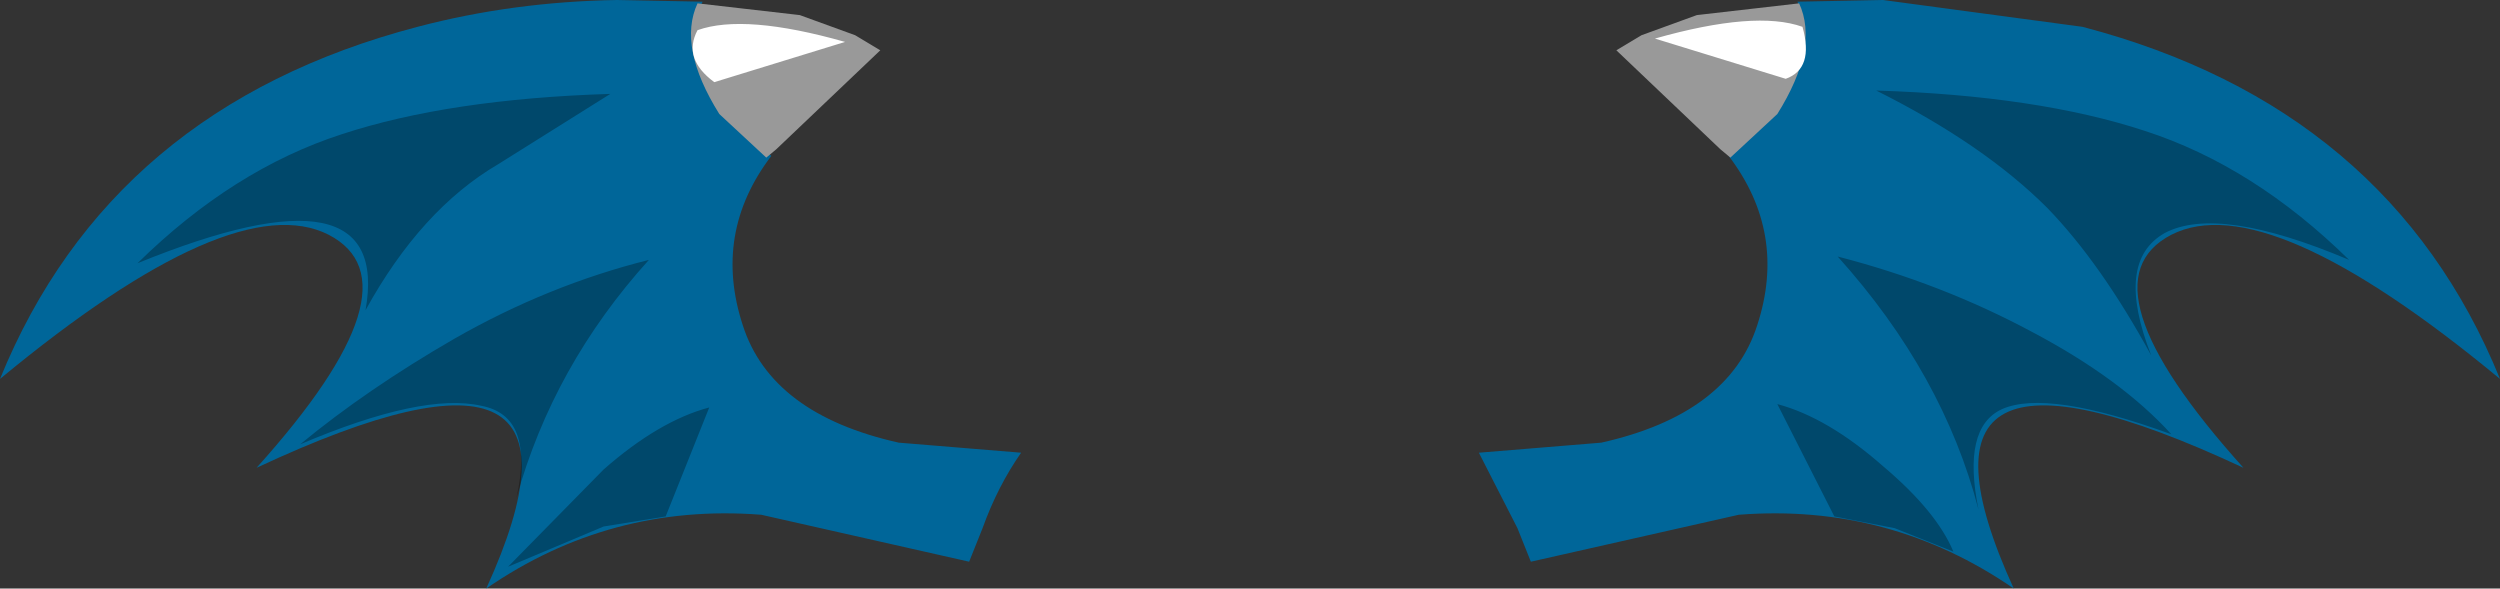 <svg xmlns="http://www.w3.org/2000/svg" xmlns:ffdec="https://www.free-decompiler.com/flash" xmlns:xlink="http://www.w3.org/1999/xlink" ffdec:objectType="frame" width="74.55" height="17.55"><rect width="100%" height="100%" fill="#333333" stroke="none"/><use ffdec:characterId="1" xlink:href="#a" width="74.55" height="17.55"/><defs><g id="a" fill-rule="evenodd"><path fill="#069" d="m56.15 0 5.95.8q9.15 2.4 12.45 10.5-6.95-5.75-9.8-4.3-2.8 1.45 2.15 6.95-10.8-5.05-6.85 3.6-3.7-2.55-8.2-2.2l-6.2 1.4-.4-1-1.15-2.25 3.65-.3q3.8-.85 4.65-3.5.9-2.75-.85-5.05l1.4-1.3q1.25-2 .65-3.3zm-25.7 13.5q-.7 1-1.15 2.25l-.4 1-6.2-1.4q-4.5-.35-8.2 2.2 3.95-8.65-6.85-3.6Q12.6 8.45 9.8 7 6.95 5.55 0 11.3 3.3 3.2 12.45.8 15.3.05 18.4 0l2.55.05q-.6 1.3.65 3.3l1.4 1.3q-1.75 2.3-.85 5.05.85 2.65 4.65 3.5z"/><path fill="#999" d="m23.15 4.45-.3.25-1.4-1.3q-1.25-2-.65-3.3l3.05.35 1.65.6.75.45zM48.2 1.5l.75-.45 1.65-.6L53.65.1q.6 1.3-.65 3.3l-1.4 1.3-.3-.25z"/><path fill="#fff" d="M53.75.8q.35 1.25-.5 1.55l-3.9-1.2q3-.85 4.4-.35M20.8.9q1.4-.5 4.4.35l-3.9 1.2q-.95-.7-.5-1.55"/><path fill-opacity=".298" d="M60.6 9.9q2.65 1.4 4.15 3.05-3.7-1.35-5.05-.75-1.2.55-.7 3-1.05-4.05-4.2-7.55 3.1.8 5.8 2.25M53 12.05q1.5.4 3.15 1.85 1.6 1.35 2.1 2.55l-1.75-.7-1.8-.35zm2.95-9.35q4.8.15 8 1.2 3.25 1.05 6.1 3.85-3.9-1.65-5.5-.8-1.5.85-.4 3.65-1.5-2.75-3.1-4.4-1.9-1.9-5.1-3.5m-42.4 7.4q2.8-1.6 5.8-2.35-2.85 3.15-3.95 7.1.55-2.45-1.05-2.75-1.75-.4-5.4 1.15 2-1.65 4.6-3.15m6.3 5.3-1.85.3-2.85 1.2L18 14q1.65-1.45 3.15-1.85zM18.2 2.8l-3.35 2.1q-2.3 1.35-3.95 4.35.8-4.5-6.8-1.4Q6.95 5.05 10.2 4q3.2-1.05 8-1.2"/></g></defs></svg>